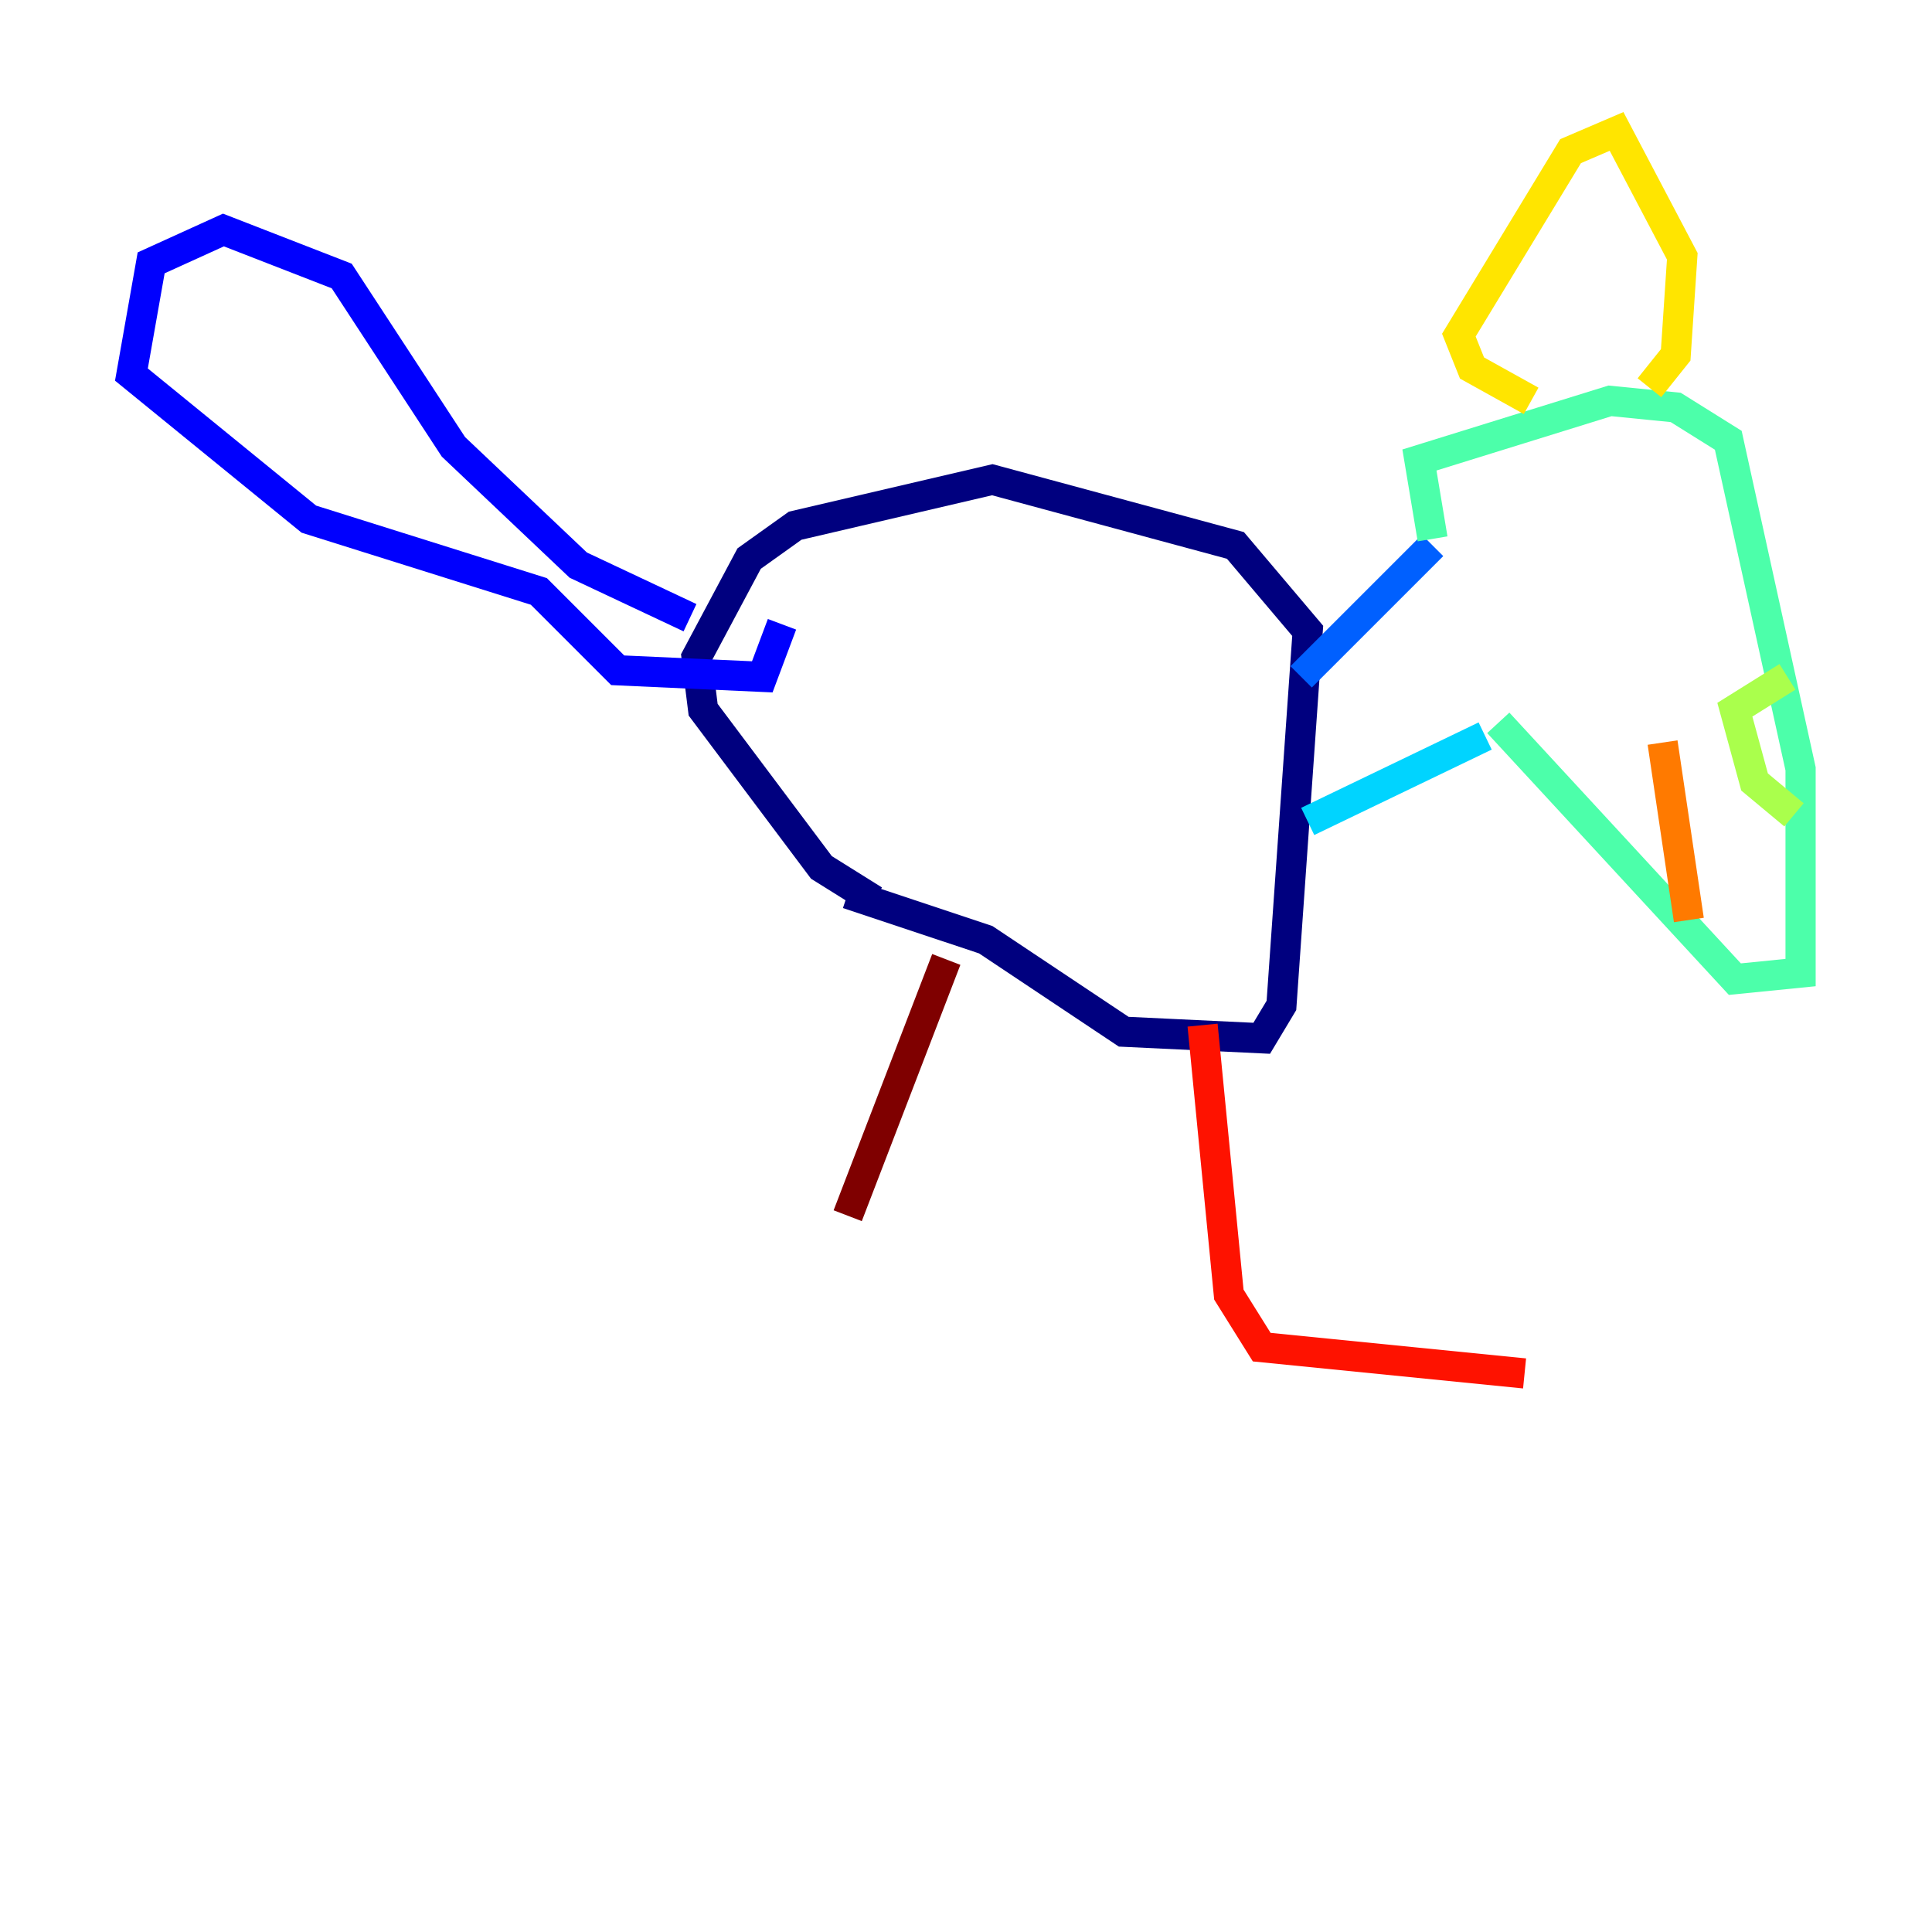 <?xml version="1.0" encoding="utf-8" ?>
<svg baseProfile="tiny" height="128" version="1.2" viewBox="0,0,128,128" width="128" xmlns="http://www.w3.org/2000/svg" xmlns:ev="http://www.w3.org/2001/xml-events" xmlns:xlink="http://www.w3.org/1999/xlink"><defs /><polyline fill="none" points="57.905,59.646 54.422,57.469 46.585,47.02 46.15,43.537 49.633,37.007 52.68,34.83 65.742,31.782 81.85,36.136 86.639,41.796 84.898,66.612 83.592,68.789 74.449,68.354 65.306,62.258 56.163,59.211" stroke="#00007f" stroke-width="2" /><polyline fill="none" points="45.714,40.925 38.313,37.442 30.041,29.605 22.64,18.286 14.803,15.238 10.014,17.415 8.707,24.816 20.463,34.395 35.701,39.184 40.925,44.408 50.503,44.843 51.809,41.361" stroke="#0000fe" stroke-width="2" /><polyline fill="none" points="86.204,44.843 94.912,36.136" stroke="#0060ff" stroke-width="2" /><polyline fill="none" points="86.639,54.422 98.395,48.762" stroke="#00d4ff" stroke-width="2" /><polyline fill="none" points="94.912,35.701 94.041,30.476 106.667,26.558 111.02,26.993 114.503,29.17 119.293,50.939 119.293,64.435 114.939,64.871 99.265,47.891" stroke="#4cffaa" stroke-width="2" /><polyline fill="none" points="118.857,53.986 116.245,51.809 114.939,47.02 118.422,44.843" stroke="#aaff4c" stroke-width="2" /><polyline fill="none" points="101.442,26.558 97.524,24.381 96.653,22.204 104.054,10.014 107.102,8.707 111.456,16.98 111.02,23.51 109.279,25.687" stroke="#ffe500" stroke-width="2" /><polyline fill="none" points="111.891,60.952 110.15,49.197" stroke="#ff7a00" stroke-width="2" /><polyline fill="none" points="79.674,67.918 81.415,85.769 83.592,89.252 101.007,90.993" stroke="#fe1200" stroke-width="2" /><polyline fill="none" points="62.694,63.565 56.163,80.544" stroke="#7f0000" stroke-width="2" /></svg>